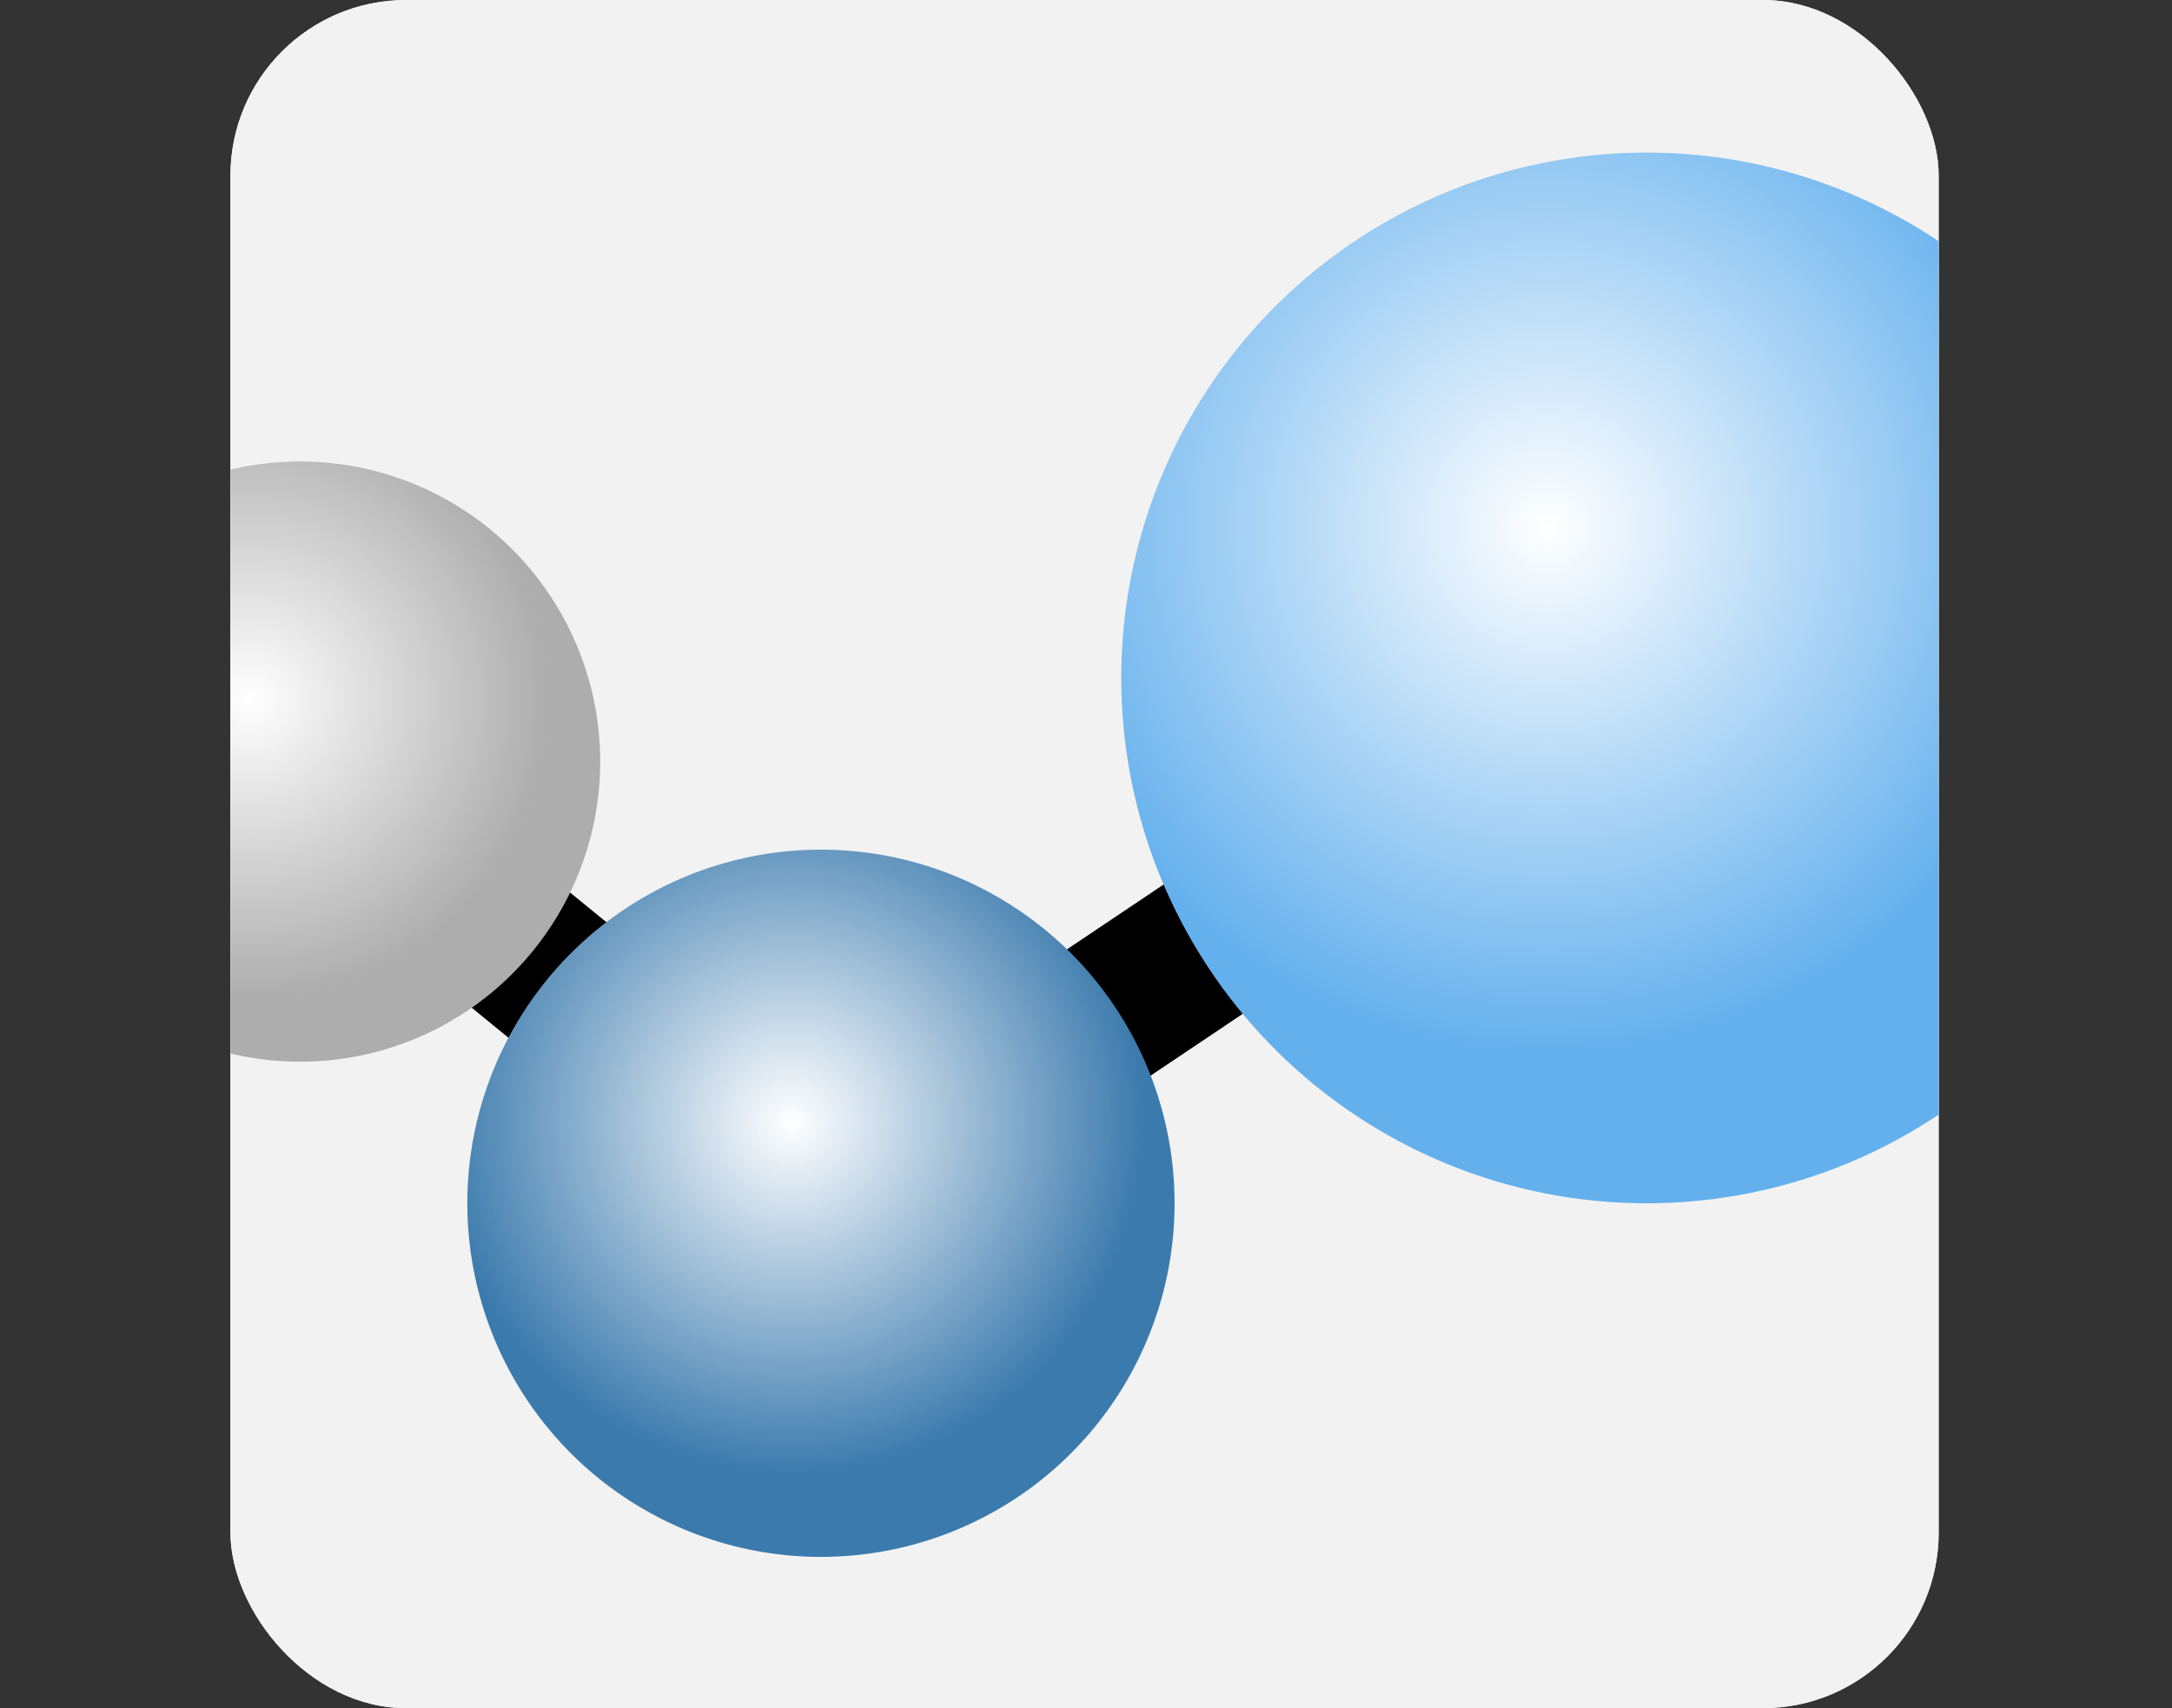 <svg xmlns="http://www.w3.org/2000/svg" xmlns:xlink="http://www.w3.org/1999/xlink" viewBox="0 0 201.71 158.64">
  <rect x="0" y="0" width="201.71" height="158.64" fill="#333333" stroke="none"/>
  <defs>
    <style>
      .cls-1 {
        fill: none;
      }

      .cls-2 {
        fill: url(#radial-gradient);
      }

      .cls-3 {
        fill: #f2f2f2;
      }

      .cls-4 {
        clip-path: url(#clip-path);
      }

      .cls-5 {
        fill: url(#radial-gradient-2);
      }

      .cls-6 {
        fill: url(#radial-gradient-3);
      }

      .cls-7 {
        fill: url(#radial-gradient-4);
      }
    </style>
    <radialGradient id="radial-gradient" cx="223.8" cy="236.16" r="1"
      gradientTransform="translate(-17667.84 -18669.04) scale(79.39)" gradientUnits="userSpaceOnUse">
      <stop offset="0" stop-color="#e1f1ff" />
      <stop offset="1" stop-color="#f2f2f2" />
    </radialGradient>
    <clipPath id="clip-path" transform="translate(21.4)">
      <rect class="cls-1" width="158.64" height="158.64" rx="16.32" />
    </clipPath>
    <radialGradient id="radial-gradient-2" cx="223.8" cy="236.16" r="1"
      gradientTransform="translate(-10775.53 -11473.3) scale(48.79)" gradientUnits="userSpaceOnUse">
      <stop offset="0" stop-color="#fff" />
      <stop offset="1" stop-color="#64b0ed" />
    </radialGradient>
    <radialGradient id="radial-gradient-3" cx="223.8" cy="236.16" r="1"
      gradientTransform="translate(-6235.58 -6516.81) scale(27.87)" gradientUnits="userSpaceOnUse">
      <stop offset="0" stop-color="#fff" />
      <stop offset="1" stop-color="#adadad" />
    </radialGradient>
    <radialGradient id="radial-gradient-4" cx="223.8" cy="236.16" r="1"
      gradientTransform="translate(-7297.49 -7651.3) scale(32.84)" gradientUnits="userSpaceOnUse">
      <stop offset="0" stop-color="#fff" />
      <stop offset="1" stop-color="#3b7aad" />
    </radialGradient>
  </defs>
  <g id="Layer_2" data-name="Layer 2">
    <g id="Layer_1-2" data-name="Layer 1">
      <rect class="cls-2" x="21.4" width="158.64" height="158.64" rx="16.32" />
      <rect class="cls-3" x="21.4" width="158.64" height="158.64" rx="16.32" />
      <g class="cls-4">
        <polyline points="103.42 102.2 123.53 88.71 115.69 77.03 95.58 90.52" />
        <polyline points="39.18 89.81 51.29 99.7 60.19 88.81 48.08 78.92" />
        <circle class="cls-5" cx="152.92" cy="62.96" r="48.79" />
        <path class="cls-6" d="M6.47,42.86A27.87,27.87,0,1,1-21.4,70.73,27.87,27.87,0,0,1,6.47,42.86Z"
          transform="translate(21.4)" />
        <path class="cls-7" d="M54.87,78.91A32.84,32.84,0,1,1,22,111.75,32.84,32.84,0,0,1,54.87,78.91Z"
          transform="translate(21.4)" />
      </g>
    </g>
  </g>
</svg>